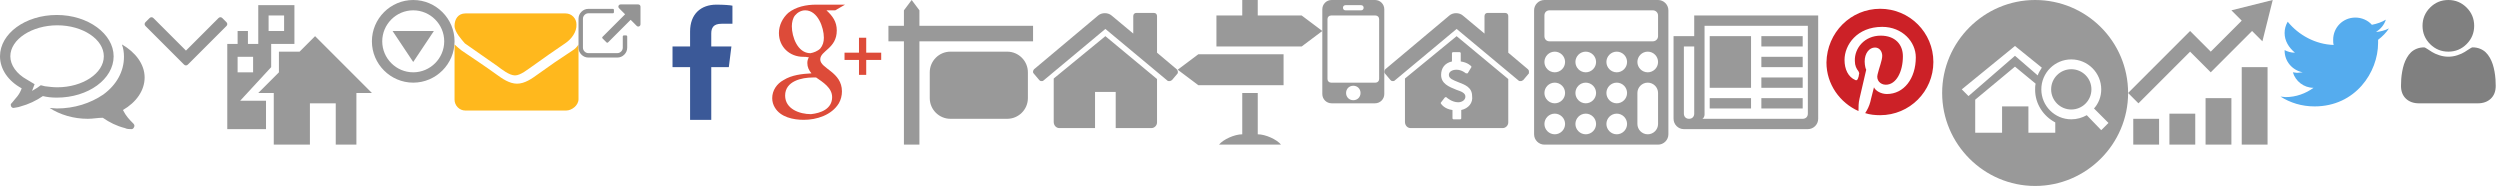 <svg width="484" height="36" viewBox="0 0 484 36" xmlns="http://www.w3.org/2000/svg" xmlns:xlink="http://www.w3.org/1999/xlink"><svg width="28" height="28" viewBox="0 0 28 28"><path fill="#999" d="M22 10.9c0 4.4-4.9 8-11 8-1 0-1.9-.1-2.7-.3-1.3.9-2.8 1.6-4.3 2-.5.2-1 .2-1.4.3-.2 0-.5-.2-.5-.5-.1-.2.1-.4.3-.6.6-.8 1.3-1.3 1.8-2.7C1.6 15.7 0 13.4 0 10.9c0-4.4 4.9-8 11-8s11 3.7 11 8zm-20 0c0 1.7 1.2 3.4 3.2 4.5l1.5.9-.5 1.3c.3-.2.7-.4 1-.6l.7-.5.8.2c.8.1 1.6.2 2.4.2 4.9 0 9-2.7 9-6s-4.1-6-9-6S2 7.6 2 10.9zm23.7 12.9c.2.2.4.4.3.7s-.3.5-.5.5c-.5 0-.9 0-1.3-.2-1.6-.4-3-1.1-4.3-2-1 0-1.9.2-2.9.2-2.8 0-5.4-.8-7.4-2.1.5 0 .9.1 1.4.1 3.4 0 6.5-1 9-2.7 2.6-1.9 4-4.5 4-7.3 0-.8-.1-1.6-.4-2.4 2.6 1.5 4.4 3.8 4.4 6.4 0 2.5-1.6 4.8-4.2 6.3.6 1.2 1.3 1.9 1.9 2.5z"/></svg><svg width="16" height="16" viewBox="0 0 284.93 284.93" x="28"><path fill="#949494" d="M282.082 76.51L267.81 62.238c-1.903-1.906-4.095-2.856-6.57-2.856-2.472 0-4.662.95-6.564 2.856L142.466 174.44 30.262 62.24c-1.903-1.905-4.094-2.855-6.567-2.855-2.475 0-4.665.95-6.567 2.856L2.856 76.517C.95 78.416 0 80.606 0 83.082c0 2.474.953 4.663 2.856 6.565L135.9 222.693c1.9 1.903 4.092 2.854 6.565 2.854 2.475 0 4.66-.95 6.562-2.854L282.082 89.647c1.902-1.903 2.848-4.093 2.848-6.565 0-2.475-.946-4.665-2.848-6.572z"/></svg><svg width="28" height="28" viewBox="0 0 28 28" x="44"><path d="M9 18H6l4-4v-4h4l3-3 11 11h-3v10h-4v-8h-5v8H9V18zM6 1v7.5H4V6H2v2.5H0V25h7.5v-5.5h-5l6-6.5V8.5H13V1H6zM5 14H2v-3h3v3zm6-8H8V3h3v3z" fill="#999"/></svg><svg width="16" height="16" viewBox="0 0 16 16" x="72"><path d="M8 0C3.6 0 0 3.6 0 8s3.6 8 8 8 8-3.6 8-8-3.6-8-8-8zm0 14c-3.3 0-6-2.7-6-6s2.7-6 6-6 6 2.7 6 6-2.7 6-6 6zm0-2l4-6H4z" fill="#999"/></svg><svg width="24" height="24" viewBox="0 0 24 24" x="88"><path fill="#FFB81D" d="M21.4 8.4c-2.1 1.4-4.2 2.9-6.3 4.4-.9.6-2.3 1.8-3.4 1.8s-2.6-1.2-3.4-1.8C6.2 11.3 4.1 9.9 2 8.4 1.4 7.7 0 6.2 0 5c0-1.3.7-2.4 2.1-2.4h19.4c1.2 0 2.1 1 2.1 2.1.1 1.5-1 2.9-2.2 3.7zM24 19.2c0 1.2-1.3 2.2-2.4 2.2H2.1c-1.2 0-2.1-1-2.1-2.1V8.6c.4.4.9.8 1.4 1.2 2.2 1.5 4.5 3 6.7 4.6 1.1.8 2.5 1.8 4 1.8s2.9-1 4-1.8c2.2-1.6 4.4-3.1 6.7-4.6.5-.3.9-.7 1.2-1.2v10.6z"/></svg><svg width="12" height="12" viewBox="0 0 511.625 511.627" x="112"><path d="M392.858 292.354h-18.275c-2.668 0-4.86.854-6.562 2.572-1.717 1.708-2.57 3.897-2.57 6.563v91.36c0 12.56-4.47 23.313-13.416 32.26-8.945 8.945-19.7 13.415-32.264 13.415H82.223c-12.562 0-23.317-4.47-32.264-13.414-8.946-8.945-13.418-19.697-13.418-32.262V155.31c0-12.562 4.47-23.313 13.417-32.26 8.946-8.946 19.7-13.417 32.263-13.417h200.993c2.67 0 4.86-.86 6.57-2.57 1.71-1.713 2.566-3.9 2.566-6.567V82.22c0-2.66-.855-4.852-2.566-6.562-1.71-1.713-3.9-2.568-6.57-2.568H82.224c-22.648 0-42.016 8.042-58.102 24.125C8.042 113.297 0 132.665 0 155.313v237.542c0 22.647 8.042 42.02 24.123 58.096 16.086 16.086 35.454 24.13 58.102 24.13h237.543c22.646 0 42.018-8.044 58.102-24.13 16.084-16.075 24.127-35.445 24.127-58.094V301.5c0-2.67-.857-4.86-2.574-6.57-1.714-1.72-3.905-2.575-6.565-2.575zM506.2 41.97c-3.617-3.616-7.906-5.423-12.852-5.423H347.17c-4.947 0-9.232 1.807-12.846 5.424-3.617 3.617-5.43 7.9-5.43 12.85 0 4.95 1.812 9.232 5.43 12.85l50.246 50.247-186.146 186.15c-1.906 1.903-2.856 4.094-2.856 6.563 0 2.478.953 4.667 2.856 6.57l32.548 32.544c1.903 1.902 4.093 2.852 6.567 2.852s4.663-.947 6.565-2.852l186.148-186.148 50.25 50.248c3.615 3.617 7.898 5.426 12.848 5.426s9.233-1.81 12.853-5.426c3.617-3.616 5.424-7.897 5.424-12.847V54.817c-.003-4.95-1.815-9.23-5.428-12.846z" fill="#949494"/></svg><svg width="24" height="24" viewBox="0 0 24 24" x="124"><path fill="#3B5998" d="M17.8 4.6h-2.1c-1.6 0-2 .8-2 1.9V9h3.9l-.5 4h-3.4v10.2H9.6V13H6.2V9h3.4V6.1c0-3.4 2.1-5.2 5.1-5.2 1.4 0 2.7.1 3.1.2v3.5z"/></svg><svg width="24" height="24" viewBox="0 0 24 24" x="148"><path fill="#DD4B39" d="M15 17.7c0 .8-.2 1.6-.6 2.3-1.4 2.3-4.3 3.2-6.8 3.2-2 0-4.5-.5-5.6-2.4-.3-.5-.5-1.1-.5-1.8 0-1.5.9-2.8 2.2-3.5 1.6-1 3.6-1.2 5.4-1.3-.5-.6-.8-1.2-.8-2 0-.4.1-.8.3-1.1-.5-.1-.8-.1-1.1-.1-2.6 0-4.7-1.9-4.7-4.6 0-1.5.7-2.9 1.8-3.9C6.1 1.3 8.1.9 10 .9h5.6L13.7 2H12c1.2 1.1 2 2.2 2 3.9 0 3.5-3.2 3.9-3.2 5.6 0 1.8 4.2 2.4 4.2 6.2zm-1.9 1.1c0-1.8-1.8-2.9-3.1-3.8h-.6c-2.2 0-5.4.7-5.4 3.5 0 2.6 2.8 3.6 5 3.6 1.9-.2 4.1-1 4.1-3.3zm-2.3-9.4c.5-.6.7-1.3.7-2.1 0-2-1.2-5.3-3.6-5.3-.8 0-1.5.4-2 1-.4.5-.6 1.3-.6 2.1 0 2 1.1 5.2 3.6 5.2.6-.1 1.4-.4 1.9-.9zm11.8.8v1.4h-2.9v2.9h-1.4v-2.9h-2.8v-1.4h2.8V7.3h1.4v2.9h2.9z"/></svg><svg width="28" height="28" viewBox="0 0 28 28" x="172"><path fill="#999" d="M6 5V2L4.5 0 3 2v3H0v3h3v20h3V8h22V5H6zm17 18H12c-2.2 0-4-1.8-4-4v-5c0-2.2 1.8-4 4-4h11c2.2 0 4 1.8 4 4v5c0 2.2-1.8 4-4 4z"/></svg><svg width="28" height="28" viewBox="0 0 28 28" x="200"><path d="M27.8 13.4L24 10.2V3.1c0-.3-.2-.6-.6-.6H20c-.3 0-.6.2-.6.6v3.4L15.2 3c-.7-.6-1.9-.6-2.6 0L.2 13.4c-.2.2-.3.6-.1.8l1.1 1.3c.1.1.2.2.4.2s.3 0 .4-.1l12-10 12 10c.1.1.2.1.4.1h.1s.3-.1.4-.2l1.1-1.3c.1-.3 0-.6-.2-.8zM14 7L4 15.2v8.4c0 .7.5 1.2 1.1 1.2H12v-7h4v7h6.9c.6 0 1.1-.5 1.1-1.1v-8.4L14 7z" fill="#999"/></svg><svg width="28" height="28" viewBox="0 0 28 28" x="228"><path fill="#999" d="M24 3h-8.5V0h-3v3h-5v6H24l4-3-4-3zm-8.5 15h-3v8C11 26 8.8 27 8 28h12c-.8-1-3-2-4.5-2v-8zM0 13.5l4 3h16.5v-6H4l-4 3z"/></svg><svg width="12" height="20" viewBox="0 0 12 20" x="256"><path fill="#999" d="M10.2 0H1.8C.8 0 0 .8 0 1.8v16.4c0 1 .8 1.8 1.8 1.8h8.4c1 0 1.8-.8 1.8-1.8V1.8c0-1-.8-1.8-1.8-1.8zM4.5 1h3c.3 0 .5.2.5.5s-.2.5-.5.5h-3c-.3 0-.5-.2-.5-.5s.2-.5.5-.5zM6 19.4c-.8 0-1.4-.6-1.4-1.4s.6-1.4 1.4-1.4 1.4.6 1.4 1.4-.6 1.4-1.4 1.4zm5-4.1c0 .4-.3.7-.7.7H1.7c-.4 0-.7-.3-.7-.7V3.7c0-.4.3-.7.7-.7h8.6c.4 0 .7.3.7.7v11.6z"/></svg><svg width="28" height="28" viewBox="0 0 28 28" x="268"><path d="M27.8 13.4L24 10.2V3.1c0-.3-.2-.6-.6-.6H20c-.3 0-.6.2-.6.6v3.4L15.2 3c-.7-.6-1.9-.6-2.6 0L.2 13.4c-.2.2-.3.6-.1.8l1.1 1.3c.1.1.2.2.4.2s.3 0 .4-.1l12-10 12 10c.1.1.2.1.4.1h.1s.3-.1.4-.2l1.1-1.3c.1-.3 0-.6-.2-.8zM14 7L4 15.2v8.4c0 .7.5 1.2 1.1 1.2h17.8c.6 0 1.1-.5 1.1-1.1v-8.4L14 7zm.9 14.3v1.6c0 .1-.1.2-.2.2h-1.3c-.1 0-.2-.1-.2-.2v-1.6c-1.6-.2-2.2-1.2-2.2-1.2-.1-.1-.1-.2 0-.3l.7-.9s.1-.1.2-.1.1 0 .2.1c0 0 1 .9 2.2.9.7 0 1.4-.4 1.4-1.1s-.8-1-1.7-1.3c-1.5-.6-3-1.2-3-2.9 0-1.3.7-2.3 2.1-2.6v-1.6c0-.1.1-.2.2-.2h1.3c.1 0 .2.1.2.2v1.6c1.4.2 2 .9 2 .9.1.1.1.2 0 .3l-.6 1c0 .1-.1.1-.2.1h-.2s-.8-.7-1.8-.7c-.9 0-1.5.4-1.5 1 0 .7.8 1 1.8 1.4 1.3.5 2.7 1 2.7 2.7.2 1.3-.7 2.4-2.1 2.7z" fill="#999"/></svg><svg width="28" height="28" viewBox="0 0 28 28" x="296"><path fill="#999" d="M25 0H3C1.9 0 1 .9 1 2v24c0 1.1.9 2 2 2h22c1.1 0 2-.9 2-2V2c0-1.1-.9-2-2-2zM5 26c-1.1 0-2-.9-2-2s.9-2 2-2 2 .9 2 2-.9 2-2 2zm0-6c-1.1 0-2-.9-2-2s.9-2 2-2 2 .9 2 2-.9 2-2 2zm0-6c-1.1 0-2-.9-2-2s.9-2 2-2 2 .9 2 2-.9 2-2 2zm6 12c-1.1 0-2-.9-2-2s.9-2 2-2 2 .9 2 2-.9 2-2 2zm0-6c-1.1 0-2-.9-2-2s.9-2 2-2 2 .9 2 2-.9 2-2 2zm0-6c-1.1 0-2-.9-2-2s.9-2 2-2 2 .9 2 2-.9 2-2 2zm6 12c-1.1 0-2-.9-2-2s.9-2 2-2 2 .9 2 2-.9 2-2 2zm0-6c-1.1 0-2-.9-2-2s.9-2 2-2 2 .9 2 2-.9 2-2 2zm0-6c-1.1 0-2-.9-2-2s.9-2 2-2 2 .9 2 2-.9 2-2 2zm8 10c0 1.1-.9 2-2 2s-2-.9-2-2v-6c0-1.1.9-2 2-2s2 .9 2 2v6zm-2-10c-1.1 0-2-.9-2-2s.9-2 2-2 2 .9 2 2-.9 2-2 2zm2-7c0 .6-.5 1-1 1H4c-.6 0-1-.4-1-1V3c0-.6.4-1 1-1h20c.5 0 1 .4 1 1v4z"/></svg><svg width="28" height="28" viewBox="0 0 28 28" x="324"><path d="M7 19h8v2H7zm10-4h8v2h-8zm0 4h8v2h-8zm0-8h8v2h-8zm0-4h8v2h-8zM7 7h8v10H7zM4 3v4H0v16c0 1.1.9 2 2 2h24c1.1 0 2-.9 2-2V3H4zm0 19c0 .6-.4 1-1 1s-1-.4-1-1V9h2v13zm22 0c0 .6-.4 1-1 1H5.5c.3 0 .5-.5.5-.8V5h20v17z" fill="#999"/></svg><svg width="24" height="24" viewBox="0 0 24 24" x="352"><path fill="#CC2127" d="M12 22.3c-1 0-2-.1-2.9-.4.4-.6.8-1.4 1-2.2 0 0 .1-.5.7-2.8.3.7 1.4 1.3 2.5 1.3 3.3 0 5.6-3 5.6-7.1 0-3-2.6-5.9-6.5-5.9-4.9 0-7.3 3.5-7.3 6.4 0 1.8.7 3.3 2.1 3.9.2.1.4 0 .5-.3.1-.2.2-.6.2-.8.1-.3 0-.3-.1-.6-.4-.5-.7-1.1-.7-2-.1-2.5 1.9-4.9 5-4.9 2.8 0 4.3 1.7 4.3 4 0 3-1.3 5.5-3.3 5.5-1.1 0-1.9-.9-1.6-2 .3-1.3.9-2.7.9-3.6 0-.8-.5-1.6-1.4-1.6-1.1 0-2 1.1-2 2.7 0 0 0 1 .3 1.6C8.2 18.3 8 19.1 8 19.1c-.2.8-.2 1.6-.2 2.4-3.6-1.6-6.2-5.2-6.2-9.4C1.7 6.3 6.3 1.7 12 1.7S22.3 6.3 22.3 12 17.7 22.3 12 22.3z"/></svg><svg width="36" height="36" viewBox="0 0 36 36" x="376"><g fill="#999"><circle cx="25" cy="17.3" r="3.9"/><path d="M18 0C8.1 0 0 8.1 0 18s8.1 18 18 18 18-8.1 18-18C36 8 27.9 0 18 0zM5.1 18.6l-1.3-1.3 10.3-8.4 5.2 4.2c-.3.5-.6.9-.8 1.5l-4.4-3.8-9 7.8zm16.7 7.1h-5.1v-5.1h-5.1v5.1H6.4v-6.4l7.7-6.4 4 3.3c-.1.4-.1.8-.1 1.2 0 2.7 1.6 5.1 3.9 6.3v2h-.1zm6.2-3.4c-.9.5-1.9.8-3 .8-3.2 0-5.8-2.6-5.8-5.8s2.6-5.8 5.8-5.8 5.8 2.6 5.8 5.8c0 1.4-.5 2.7-1.4 3.7l2.8 2.8-1.4 1.4-2.8-2.9z"/></g></svg><svg width="28" height="28" viewBox="0 0 28 28" x="412"><path d="M1 28h5v-5H1v5zm14 0h5v-9h-5v9zm7 0h5V13h-5v15zM12 10l4 4 8-8 2 2 2-8-8 2 2 2-6 6-4-4L0 18l2 2 10-10zM8 28h5v-6H8v6z" fill="#999"/></svg><svg width="24" height="24" viewBox="0 0 24 24" x="440"><path fill="#55ACEE" d="M20.4 7.7v.6c0 5.7-4.4 12.3-12.3 12.3-2.5 0-4.7-.7-6.6-1.9.3 0 .7.1 1 .1 2 0 3.9-.7 5.4-1.8-1.9 0-3.5-1.3-4-3 .3 0 .5.1.8.1.4 0 .8-.1 1.1-.1-2-.4-3.5-2.1-3.5-4.2v-.1c.6.3 1.2.5 2 .5-1.2-1-2-2.3-2-3.8 0-.8.2-1.5.6-2.2C5 6.8 8.3 8.6 11.8 8.7c-.1-.3-.1-.7-.1-1 0-2.4 1.9-4.3 4.3-4.3 1.2 0 2.4.5 3.2 1.4 1-.2 1.9-.5 2.7-1-.3 1-1 1.8-1.9 2.4.9-.1 1.7-.3 2.5-.7-.5.8-1.3 1.6-2.1 2.2z"/></svg><svg width="20" height="20" viewBox="0 0 20 20" x="464"><path d="M10 10c1.38 0 2.56-.488 3.535-1.465S15 6.38 15 5s-.488-2.56-1.465-3.535S11.38 0 10 0C8.62 0 7.44.488 6.465 1.465S5 3.62 5 5s.488 2.56 1.465 3.535S8.62 10 10 10zm9.12 5.28c-.03-.44-.09-.91-.18-1.42-.093-.508-.208-.978-.347-1.413-.14-.434-.326-.856-.56-1.27-.235-.412-.504-.763-.808-1.054-.305-.29-.676-.523-1.113-.696-.438-.174-.923-.26-1.452-.26-.078 0-.26.092-.547.28-.286.186-.61.394-.97.624-.36.23-.83.44-1.406.627-.578.187-1.156.28-1.74.28-.58 0-1.16-.094-1.737-.28-.577-.187-1.046-.395-1.406-.625-.36-.23-.683-.437-.97-.624-.287-.187-.47-.28-.547-.28-.53 0-1.014.087-1.452.26-.438.174-.81.407-1.114.697-.302.29-.57.642-.805 1.054-.234.412-.42.835-.56 1.27-.14.434-.254.904-.345 1.413-.092.51-.153.98-.183 1.42-.03.438-.046.888-.046 1.348 0 1.043.32 1.865.953 2.47.635.6 1.478.903 2.528.903h11.38c1.05 0 1.893-.302 2.527-.904.634-.605.95-1.427.95-2.47 0-.46-.014-.91-.045-1.35z" fill="gray"/></svg></svg>